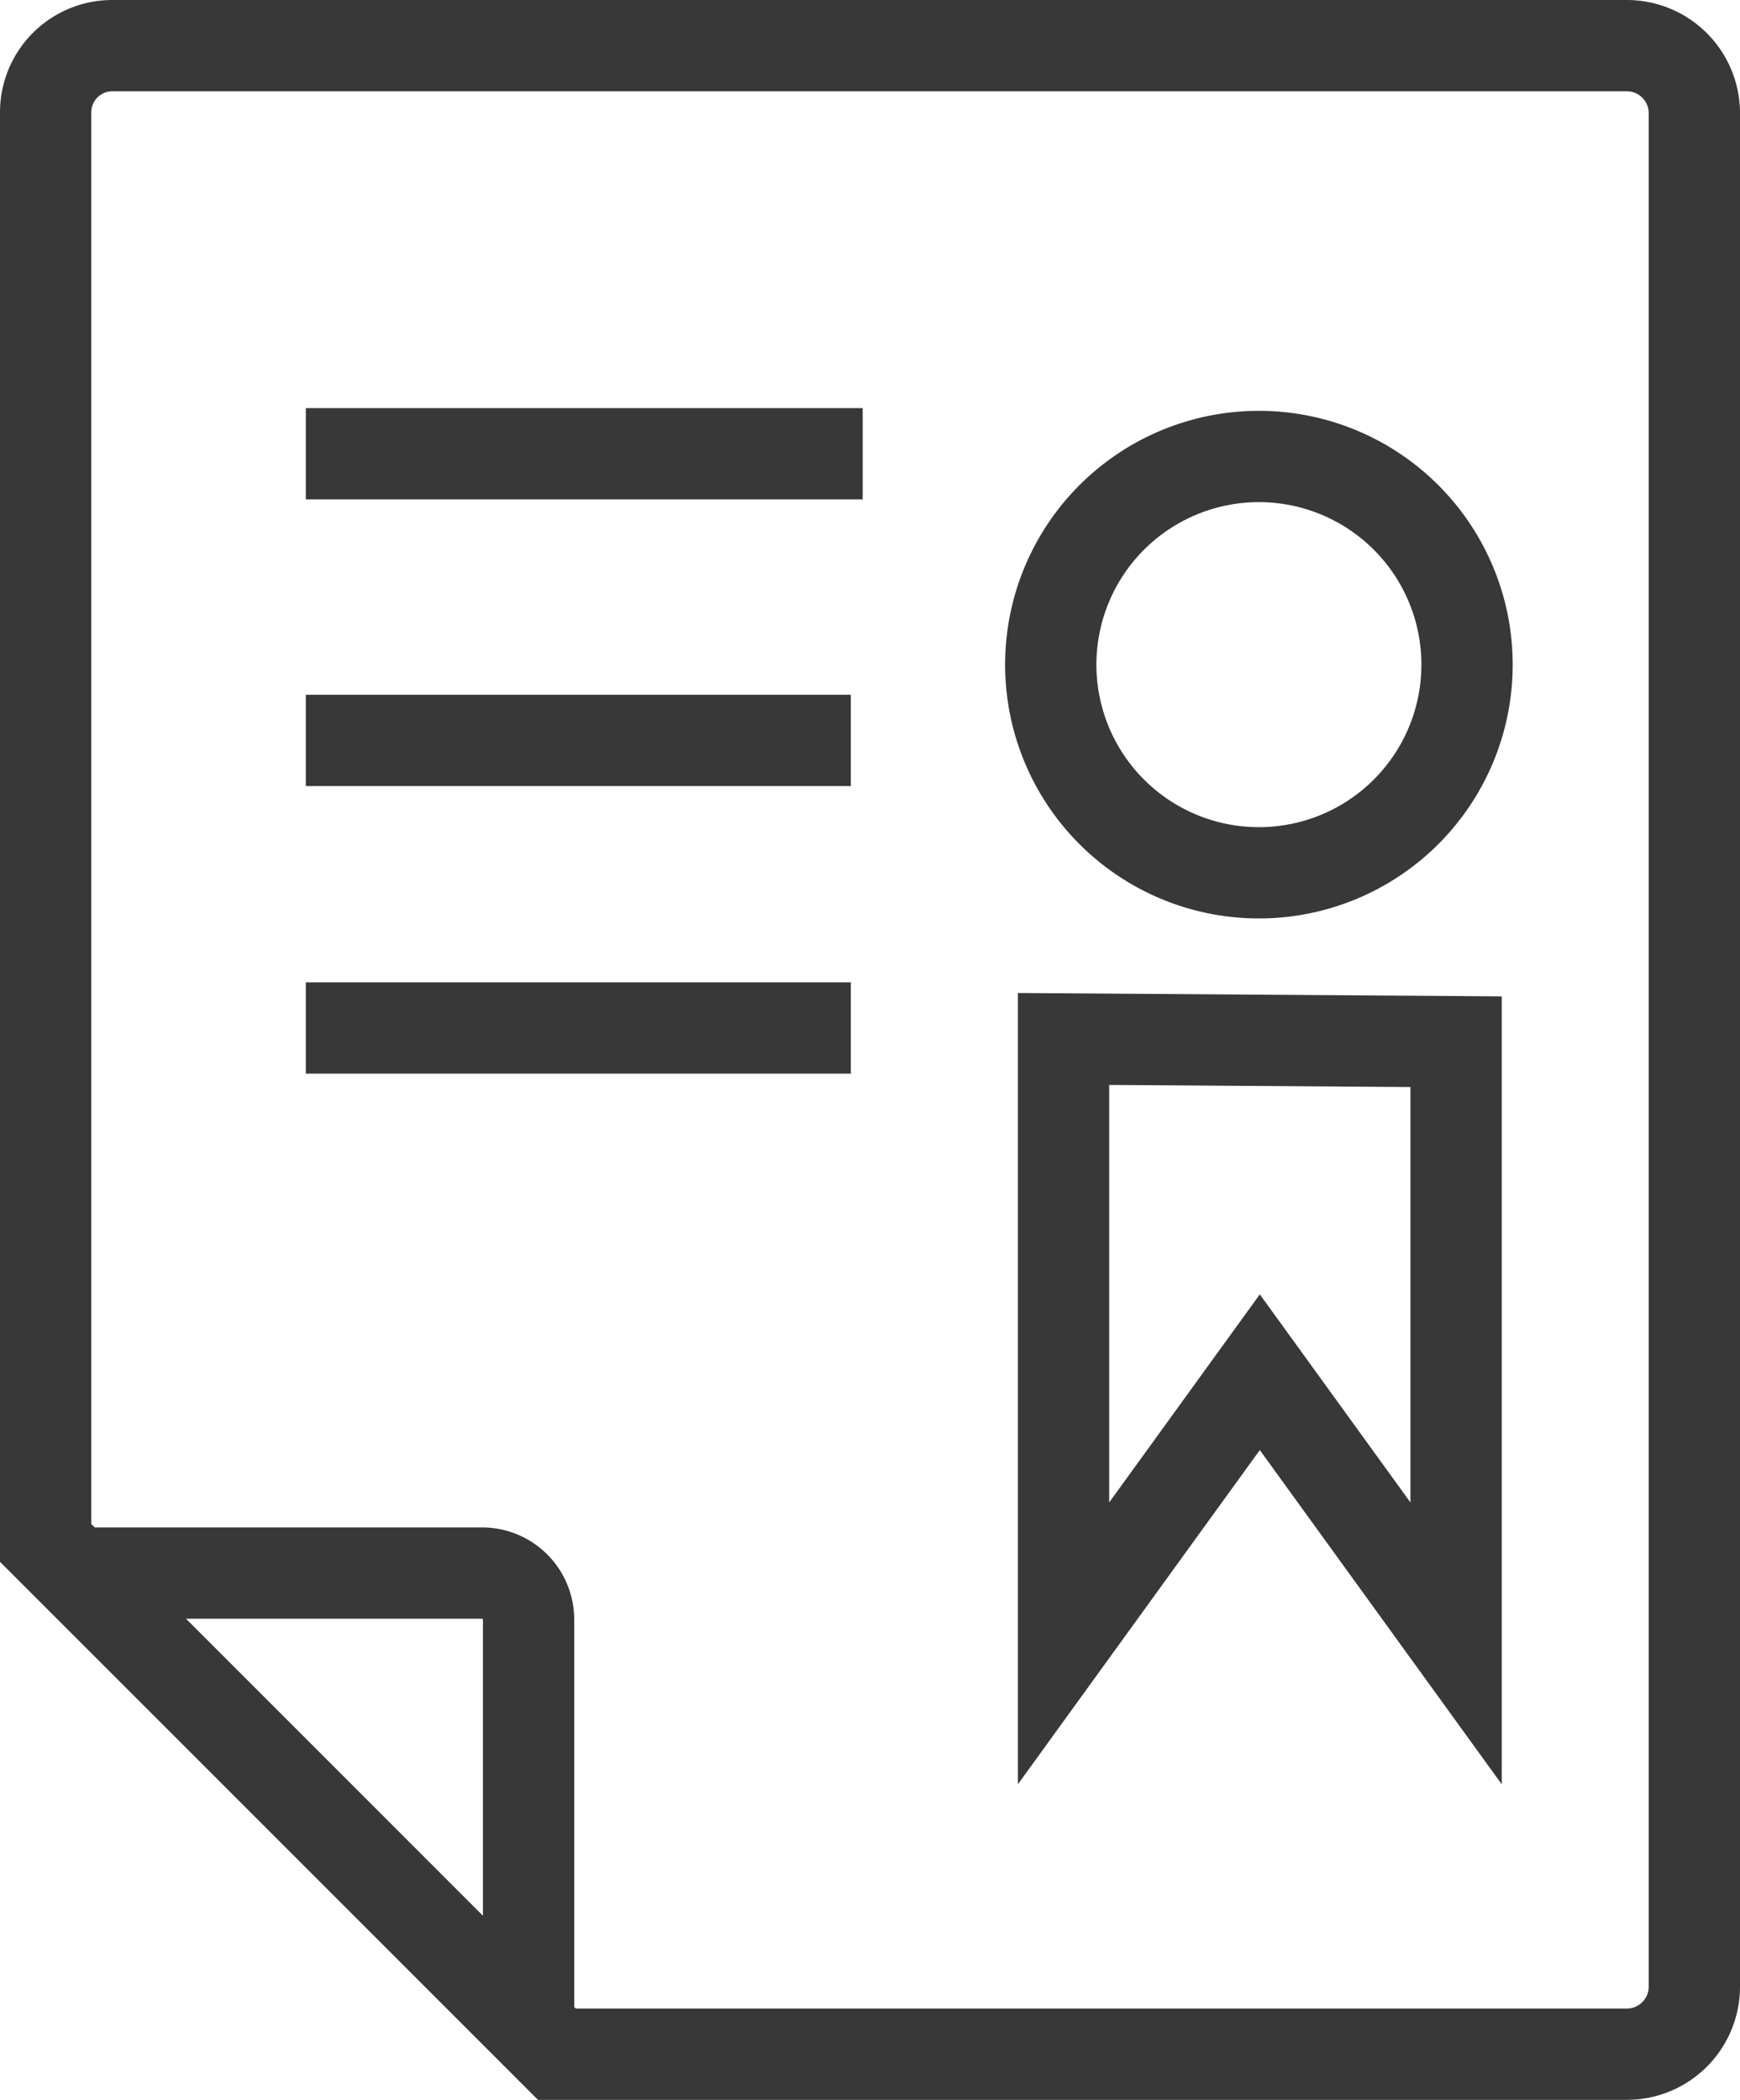 <svg xmlns="http://www.w3.org/2000/svg" viewBox="0 0 19.06 23">
    <defs>
        <style>
            .cls-1{fill:none;stroke:#383838;stroke-miterlimit:10}
        </style>
    </defs>
    <g id="Layer_2" data-name="Layer 2">
        <g id="Thunder_ADC" data-name="Thunder ADC">
            <g id="Row_3" data-name="Row 3">
                <g id="Certificate">
                    <path d="M.5 1.23V16.9l5.6 5.6h11.72a.74.74 0 0 0 .74-.73V1.23a.74.74 0 0 0-.74-.73H1.23a.73.73 0 0 0-.73.73zm.4 16h4.38a.51.51 0 0 1 .51.52v4.37M3.35 4.97h6.1M3.35 8.11h5.97M3.35 11.26h5.97" class="cls-1"/>
                    <path d="M11.65 11.38V18l2.15-2.97L15.95 18v-6.59l-4.3-.03zM13.8 5a2.28 2.28 0 1 0 2.27 2.27A2.28 2.28 0 0 0 13.8 5" class="cls-1"/>
                </g>
            </g>
        </g>
    </g>
</svg>
